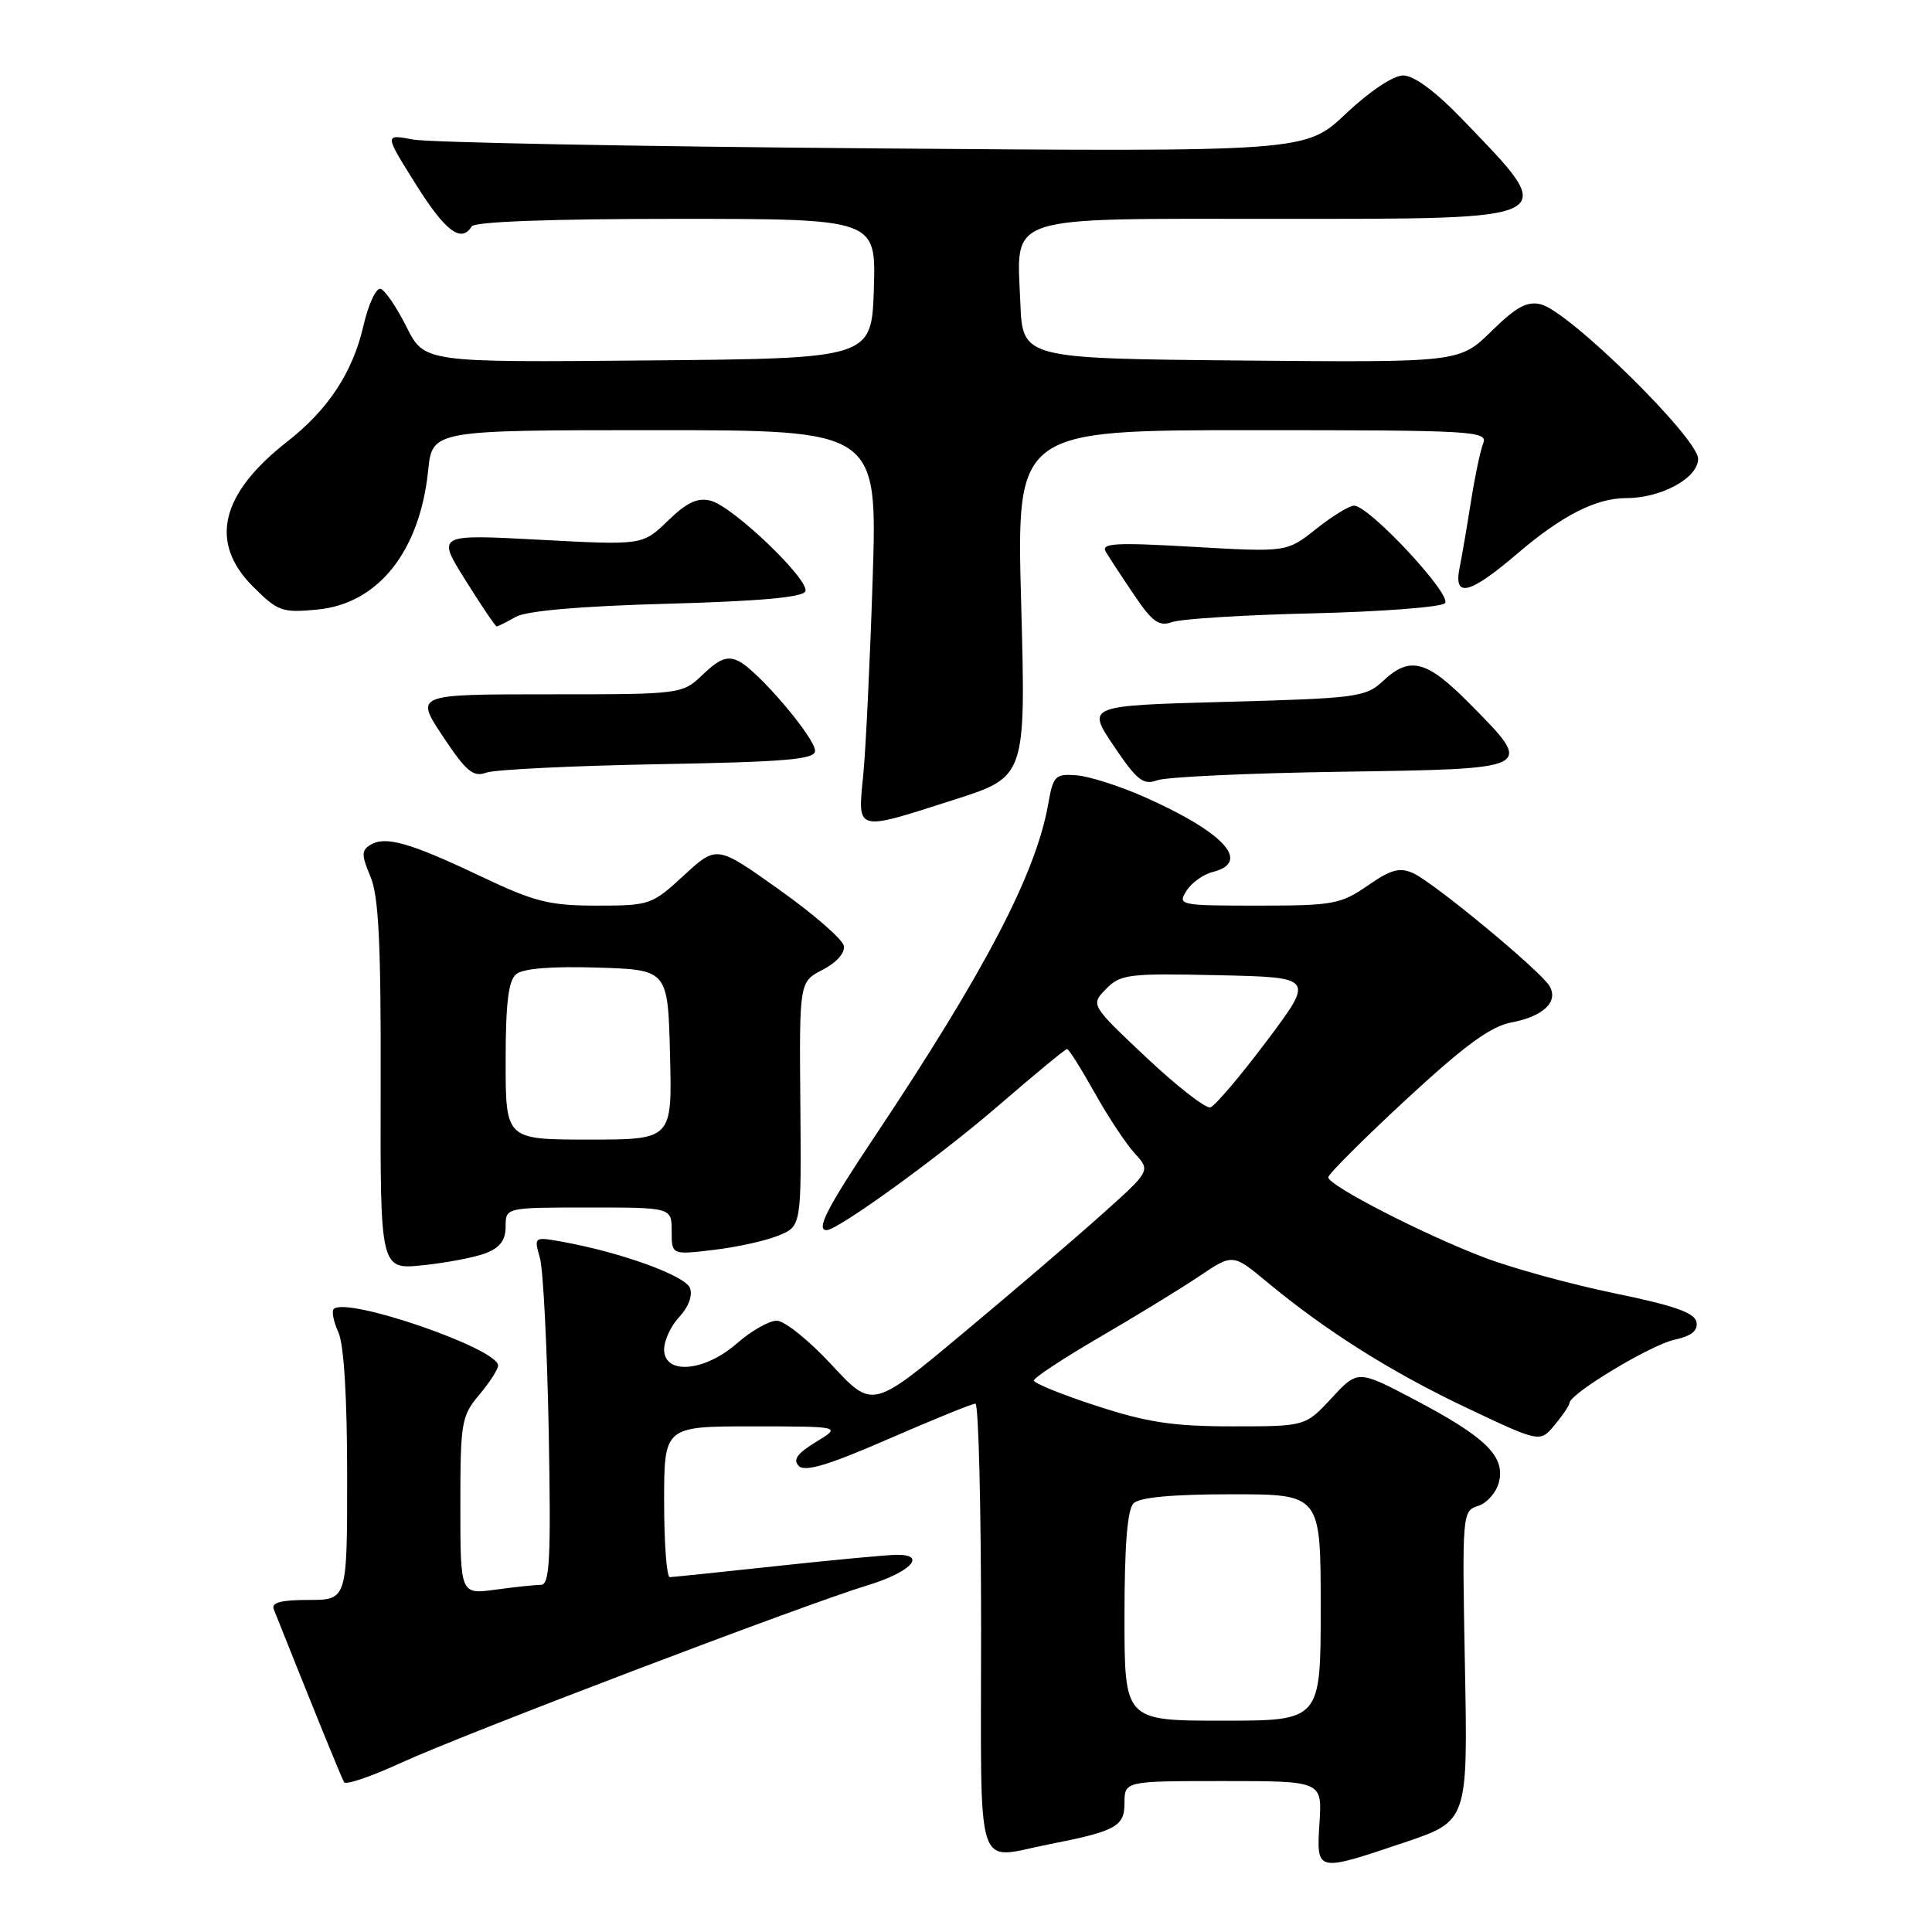 <?xml version="1.0" encoding="UTF-8" standalone="no"?>
<!DOCTYPE svg PUBLIC "-//W3C//DTD SVG 1.1//EN" "http://www.w3.org/Graphics/SVG/1.1/DTD/svg11.dtd" >
<svg xmlns="http://www.w3.org/2000/svg" xmlns:xlink="http://www.w3.org/1999/xlink" version="1.1" viewBox="0 0 256 256">
 <g >
 <path fill="currentColor"
d=" M 186.05 244.15 C 194.50 241.31 194.50 241.31 194.11 220.76 C 193.73 200.51 193.76 200.21 195.86 199.54 C 197.04 199.17 198.28 197.75 198.62 196.38 C 199.47 192.98 196.87 190.43 187.51 185.50 C 179.92 181.50 179.92 181.50 176.45 185.25 C 172.97 189.00 172.97 189.00 163.30 189.00 C 155.49 189.00 152.01 188.48 145.31 186.29 C 140.74 184.81 137.00 183.29 137.00 182.92 C 137.00 182.55 140.94 179.96 145.75 177.16 C 150.56 174.36 156.49 170.73 158.93 169.09 C 163.36 166.11 163.36 166.11 167.93 169.91 C 175.75 176.39 184.39 181.84 194.41 186.58 C 204.06 191.15 204.06 191.15 205.99 188.83 C 207.06 187.55 207.95 186.23 207.97 185.89 C 208.03 184.65 218.71 178.22 221.85 177.53 C 224.13 177.03 225.02 176.32 224.79 175.17 C 224.56 173.95 221.80 172.98 213.99 171.38 C 208.22 170.19 200.43 168.06 196.68 166.63 C 188.65 163.58 176.00 157.08 176.00 156.00 C 176.00 155.59 180.64 150.95 186.30 145.71 C 194.08 138.51 197.51 136.00 200.27 135.48 C 204.50 134.68 206.53 132.75 205.33 130.67 C 204.20 128.70 190.03 116.97 187.27 115.71 C 185.47 114.89 184.32 115.20 181.22 117.35 C 177.66 119.81 176.64 120.00 166.69 120.00 C 156.34 120.00 156.02 119.94 157.20 118.06 C 157.86 116.99 159.44 115.85 160.70 115.54 C 165.85 114.25 162.21 110.28 151.54 105.56 C 148.31 104.13 144.30 102.86 142.64 102.73 C 139.82 102.52 139.55 102.79 138.89 106.56 C 137.25 115.81 130.54 128.65 115.82 150.72 C 109.58 160.06 108.08 163.00 109.53 163.00 C 111.02 163.00 124.55 153.20 132.24 146.55 C 137.05 142.40 141.16 139.00 141.39 139.00 C 141.62 139.00 143.25 141.59 145.02 144.75 C 146.78 147.91 149.18 151.54 150.35 152.82 C 152.47 155.13 152.47 155.13 145.96 160.95 C 142.38 164.16 134.08 171.26 127.52 176.73 C 115.60 186.68 115.60 186.68 110.19 180.84 C 107.22 177.63 103.95 175.00 102.93 175.00 C 101.91 175.00 99.53 176.35 97.65 178.00 C 93.36 181.77 88.00 182.22 88.00 178.81 C 88.00 177.61 88.91 175.66 90.03 174.47 C 91.24 173.18 91.80 171.65 91.42 170.66 C 90.80 169.04 82.33 165.96 74.62 164.56 C 70.74 163.86 70.74 163.86 71.54 166.68 C 71.98 168.23 72.50 178.61 72.71 189.75 C 73.02 206.62 72.84 210.00 71.68 210.00 C 70.91 210.00 68.19 210.29 65.64 210.64 C 61.00 211.27 61.00 211.27 61.00 199.53 C 61.00 188.46 61.14 187.62 63.50 184.82 C 64.88 183.18 66.00 181.44 66.00 180.94 C 66.00 178.69 45.90 171.77 44.22 173.45 C 43.92 173.75 44.20 175.14 44.84 176.54 C 45.57 178.15 46.00 185.18 46.00 195.55 C 46.00 212.00 46.00 212.00 40.89 212.00 C 37.21 212.00 35.92 212.35 36.28 213.25 C 41.68 226.81 45.26 235.61 45.60 236.16 C 45.84 236.54 49.29 235.36 53.26 233.53 C 61.41 229.79 106.59 212.60 114.93 210.07 C 120.63 208.34 122.90 205.99 118.83 206.02 C 117.55 206.03 110.42 206.70 103.00 207.50 C 95.58 208.30 89.16 208.97 88.75 208.98 C 88.34 208.99 88.00 204.50 88.00 199.00 C 88.00 189.00 88.00 189.00 99.75 189.00 C 111.50 189.01 111.50 189.01 108.12 191.07 C 105.62 192.59 105.03 193.43 105.85 194.25 C 106.67 195.07 109.80 194.13 117.73 190.67 C 123.66 188.09 128.84 185.98 129.25 185.99 C 129.66 186.00 130.00 199.49 130.00 215.97 C 130.00 249.28 129.06 246.32 139.00 244.38 C 147.83 242.65 149.00 242.02 149.00 238.96 C 149.00 236.00 149.00 236.00 162.09 236.00 C 175.19 236.00 175.19 236.00 174.84 241.50 C 174.43 248.12 174.34 248.09 186.05 244.15 Z  M 64.35 166.06 C 66.25 165.33 67.00 164.33 67.00 162.52 C 67.00 160.00 67.00 160.00 78.00 160.00 C 89.00 160.00 89.00 160.00 89.00 163.14 C 89.00 166.28 89.00 166.28 94.54 165.62 C 97.59 165.27 101.45 164.41 103.13 163.73 C 106.19 162.48 106.19 162.48 106.05 146.29 C 105.91 130.10 105.91 130.10 109.02 128.49 C 110.86 127.54 112.00 126.25 111.81 125.32 C 111.64 124.46 107.78 121.10 103.23 117.87 C 94.97 111.99 94.97 111.99 90.62 115.99 C 86.39 119.90 86.09 120.00 79.08 120.00 C 72.79 120.00 70.85 119.51 63.69 116.11 C 54.31 111.65 51.06 110.73 49.08 111.95 C 47.88 112.69 47.88 113.29 49.09 116.16 C 50.18 118.74 50.49 125.04 50.44 143.87 C 50.38 168.24 50.38 168.24 56.05 167.65 C 59.16 167.33 62.90 166.61 64.35 166.06 Z  M 126.45 105.96 C 135.93 102.93 135.93 102.93 135.31 79.96 C 134.68 57.00 134.68 57.00 165.95 57.00 C 195.32 57.00 197.17 57.11 196.53 58.75 C 196.15 59.71 195.42 63.20 194.90 66.50 C 194.38 69.80 193.71 73.74 193.40 75.25 C 192.58 79.30 194.72 78.77 201.06 73.35 C 206.97 68.30 211.49 66.00 215.50 66.00 C 220.14 66.00 225.00 63.34 225.01 60.80 C 225.02 58.07 207.94 41.27 204.19 40.33 C 202.35 39.87 200.92 40.65 197.62 43.89 C 193.39 48.03 193.39 48.03 164.45 47.77 C 135.50 47.50 135.50 47.50 135.20 40.13 C 134.73 28.32 132.65 29.00 169.03 29.00 C 207.41 29.00 206.80 29.33 193.71 15.75 C 190.21 12.11 187.35 10.00 185.93 10.00 C 184.61 10.00 181.50 12.08 178.34 15.06 C 172.99 20.12 172.99 20.12 115.75 19.66 C 84.26 19.41 56.80 18.88 54.72 18.49 C 50.93 17.77 50.93 17.77 55.08 24.39 C 59.01 30.66 61.11 32.25 62.50 30.00 C 62.89 29.37 73.02 29.00 89.60 29.00 C 116.08 29.00 116.08 29.00 115.79 38.25 C 115.50 47.50 115.50 47.50 85.86 47.76 C 56.23 48.03 56.23 48.03 53.86 43.31 C 52.56 40.71 51.02 38.45 50.43 38.27 C 49.84 38.10 48.81 40.32 48.14 43.23 C 46.72 49.36 43.48 54.28 38.08 58.50 C 29.20 65.44 27.67 71.87 33.52 77.72 C 36.82 81.02 37.38 81.22 42.06 80.77 C 50.10 80.00 55.62 73.08 56.73 62.37 C 57.28 57.00 57.28 57.00 86.78 57.00 C 116.27 57.00 116.27 57.00 115.63 76.75 C 115.28 87.61 114.72 99.31 114.38 102.75 C 113.63 110.28 113.28 110.19 126.45 105.96 Z  M 177.75 102.26 C 203.54 101.87 203.36 101.97 194.78 93.28 C 189.04 87.46 186.82 86.88 183.24 90.25 C 180.98 92.37 179.80 92.53 162.41 93.00 C 143.98 93.50 143.98 93.50 147.58 98.84 C 150.66 103.42 151.49 104.07 153.34 103.39 C 154.53 102.95 165.51 102.44 177.75 102.26 Z  M 87.25 101.26 C 104.07 100.96 108.00 100.63 108.00 99.50 C 108.00 97.75 100.38 88.80 97.85 87.59 C 96.39 86.88 95.31 87.29 93.17 89.34 C 90.39 92.00 90.39 92.00 72.69 92.00 C 54.98 92.00 54.98 92.00 58.68 97.57 C 61.78 102.24 62.71 103.01 64.44 102.38 C 65.57 101.97 75.84 101.47 87.25 101.26 Z  M 68.32 81.75 C 69.73 80.94 76.78 80.32 88.42 80.00 C 100.74 79.66 106.46 79.14 106.72 78.34 C 107.24 76.78 97.11 67.10 94.18 66.35 C 92.43 65.90 91.03 66.55 88.50 69.00 C 85.15 72.25 85.15 72.25 71.50 71.52 C 57.86 70.79 57.86 70.79 61.68 76.89 C 63.78 80.25 65.64 83.00 65.81 83.00 C 65.99 83.00 67.11 82.44 68.32 81.75 Z  M 174.00 81.27 C 183.07 81.05 190.93 80.45 191.46 79.93 C 192.50 78.90 181.42 67.00 179.42 67.00 C 178.79 67.00 176.53 68.39 174.39 70.09 C 170.51 73.17 170.51 73.17 158.12 72.46 C 147.72 71.86 145.85 71.97 146.53 73.12 C 146.98 73.88 148.66 76.45 150.28 78.84 C 152.72 82.45 153.58 83.05 155.36 82.42 C 156.54 82.00 164.93 81.48 174.00 81.27 Z  M 149.00 214.20 C 149.00 204.80 149.38 200.02 150.20 199.20 C 151.00 198.40 155.36 198.00 163.20 198.00 C 175.00 198.00 175.00 198.00 175.00 213.00 C 175.00 228.00 175.00 228.00 162.00 228.00 C 149.00 228.00 149.00 228.00 149.00 214.20 Z  M 151.88 140.11 C 144.50 133.15 144.50 133.15 146.56 131.04 C 148.47 129.09 149.52 128.96 161.40 129.22 C 174.18 129.50 174.18 129.50 167.84 137.95 C 164.35 142.59 161.00 146.54 160.38 146.73 C 159.77 146.92 155.95 143.94 151.88 140.11 Z  M 67.00 140.62 C 67.00 132.95 67.36 129.94 68.40 129.08 C 69.30 128.33 73.11 128.02 79.15 128.21 C 88.50 128.50 88.50 128.50 88.78 139.75 C 89.07 151.00 89.07 151.00 78.03 151.00 C 67.00 151.00 67.00 151.00 67.00 140.62 Z "/>
</g>
</svg>